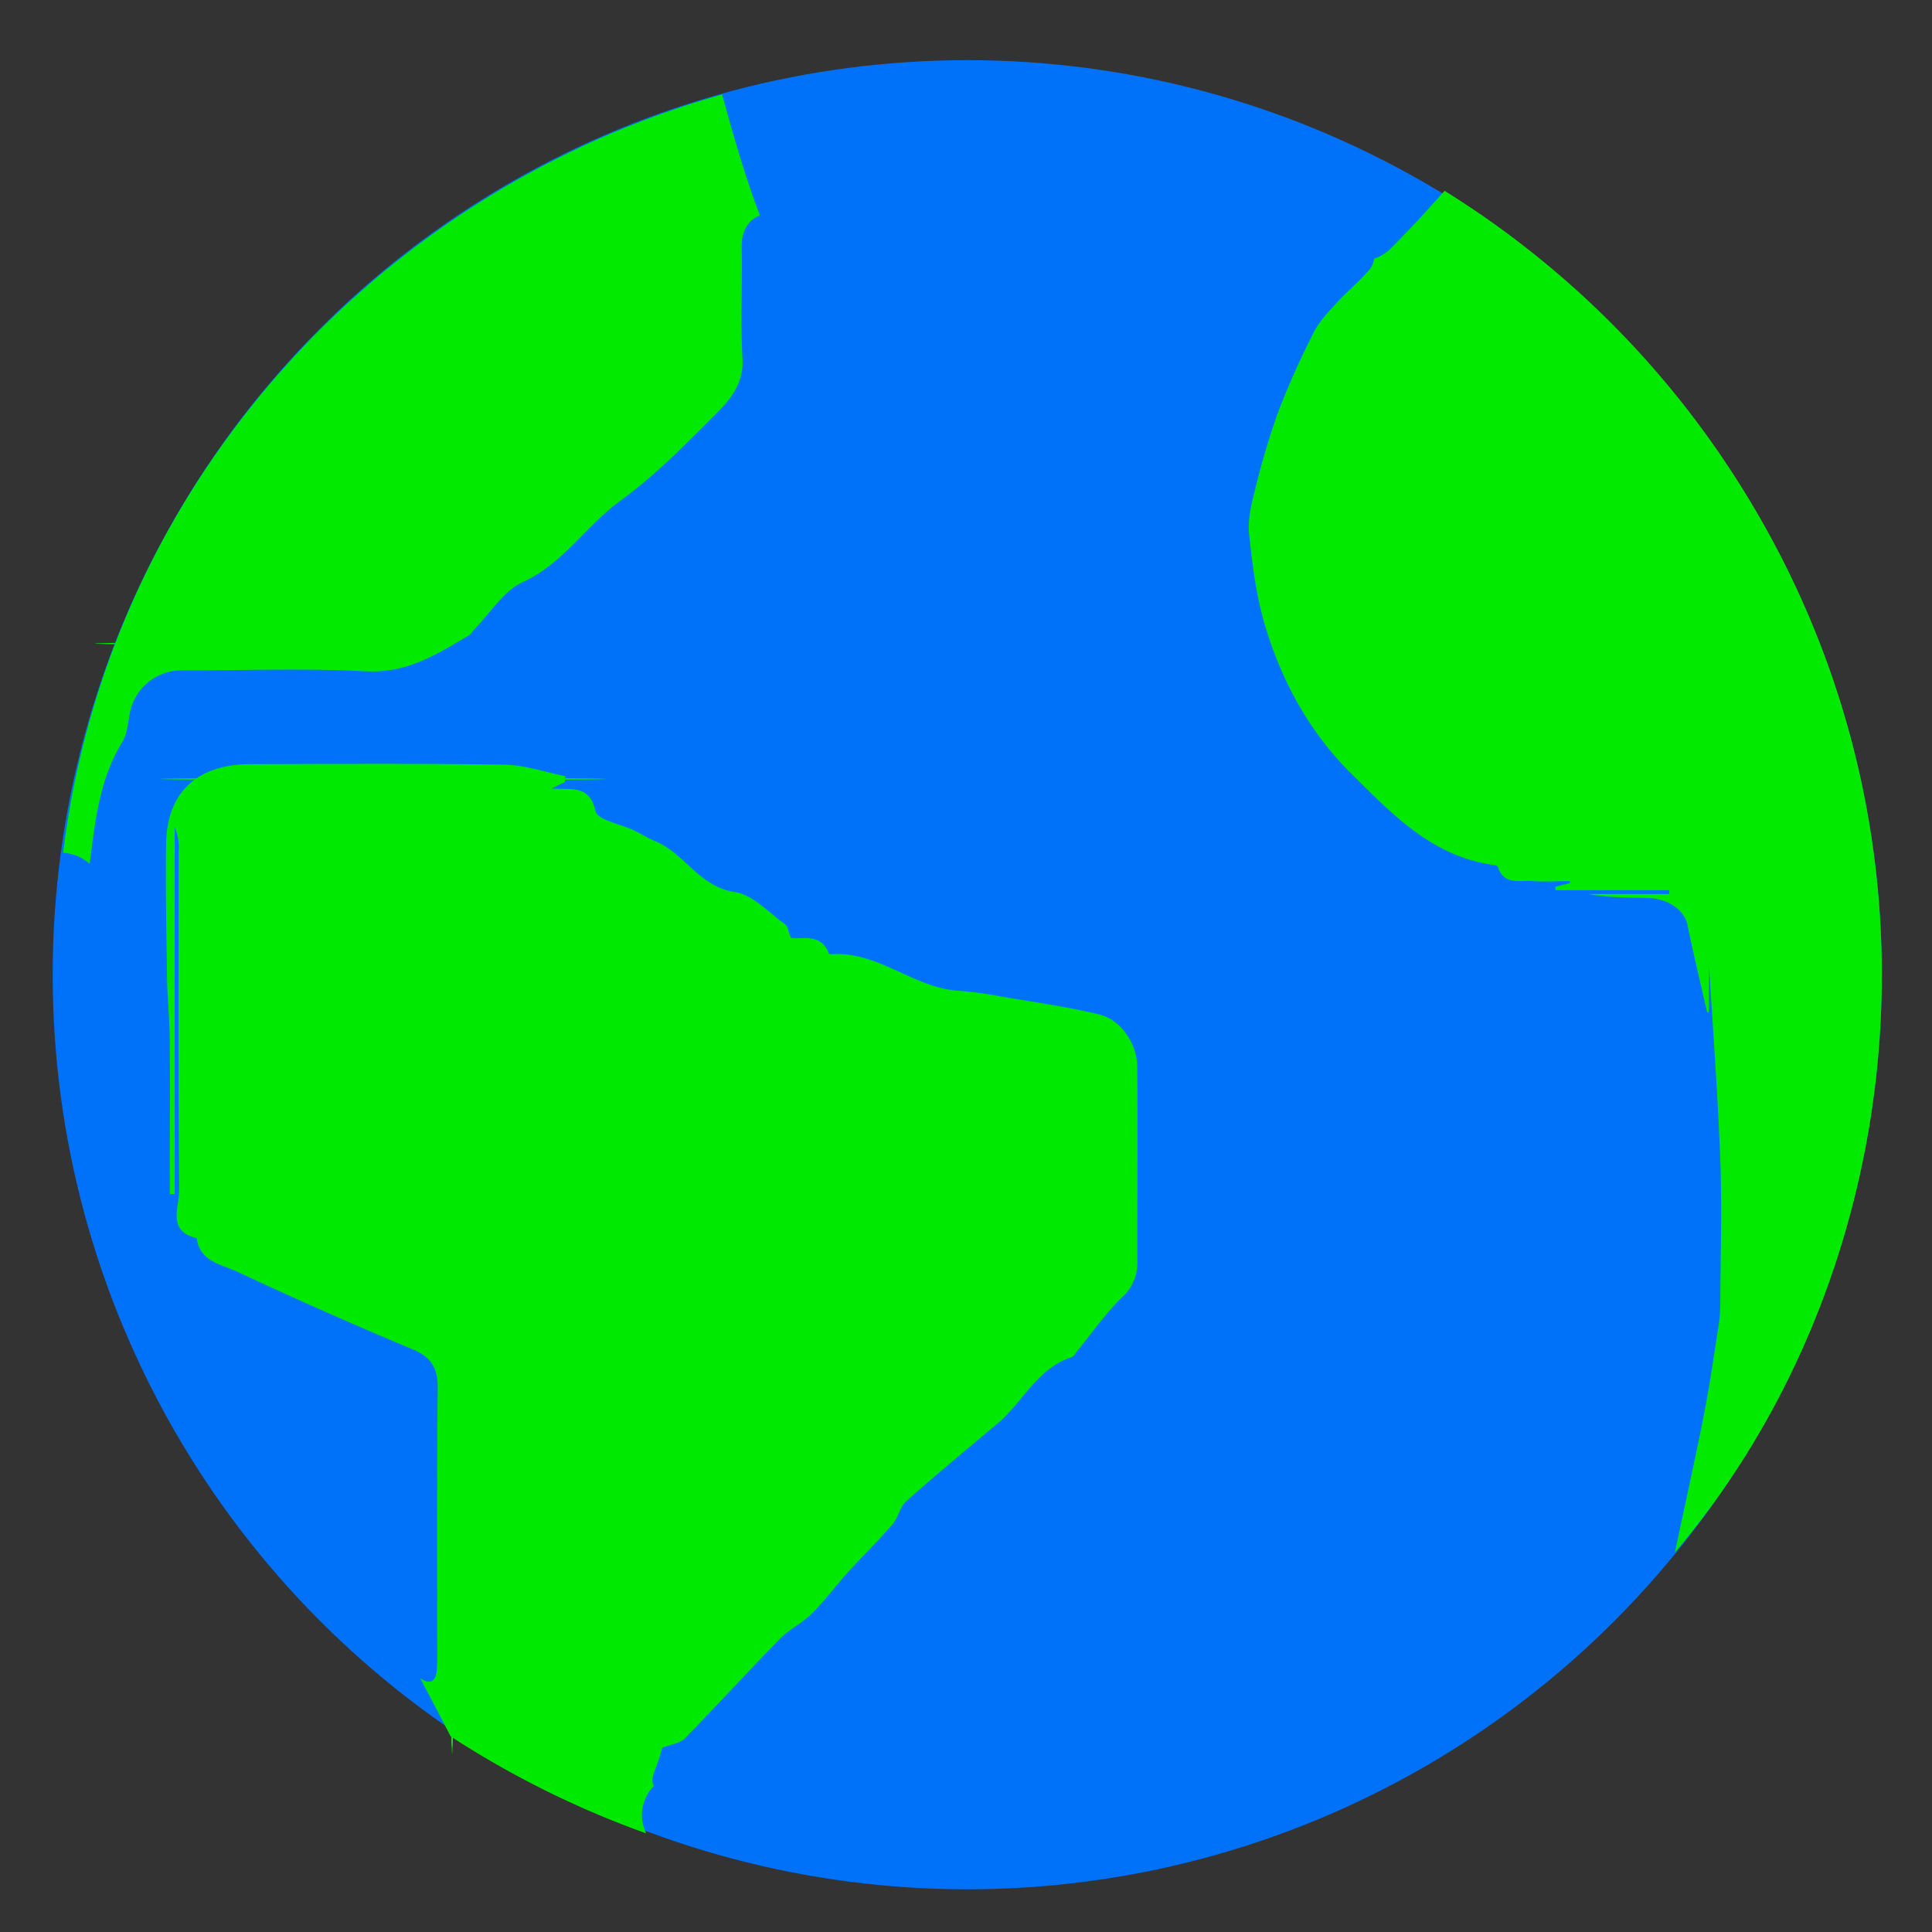 <svg id="Layer_1" data-name="Layer 1" xmlns="http://www.w3.org/2000/svg" viewBox="0 0 482.28 482.28"><rect x="0" y="0" width="482.28" height="482.28" fill="#333333" stroke="none"/><defs><style>.cls-1{fill:#01ea00;}.cls-2{fill:#fff;}.cls-3{fill:none;}.cls-4{fill:#0072f9;}.cls-5{fill:#00e901;}</style></defs><title>BIO ICONS</title><ellipse class="cls-1" cx="67.55" cy="160.65" rx="43.85" ry="0.36"/><path class="cls-2" d="M46.56,203.06v44h-.47V202.89Z"/><path class="cls-3" d="M46.09,248.65h.47v-44l-.47-.17Z"/><circle class="cls-4" cx="241.45" cy="243.32" r="228.3"/><path class="cls-1" d="M189.7,53.78c-3.78-9.87-6.63-20-9.44-30.19q-9.72,2.75-19.38,6.4C86,58.36,26.41,126.35,15.76,212.88a10.73,10.73,0,0,1,6.59,2.75c.09-.55.18-1.09.25-1.64,1.24-10.05,2.5-19.89,7.93-28.78,1.18-1.93,1.38-4.53,1.82-6.86a13.12,13.12,0,0,1,13.36-11c15.26,0,30.53-.56,45.75.22,10.12.52,17.7-4.25,25.61-9,.56-.33.9-1,1.38-1.52,3.94-4,7.2-9.54,12-11.72,10.19-4.63,15.84-14.12,24.46-20.36,8.28-6,15.6-13.41,22.86-20.69,3.89-3.89,7.92-7.94,7.57-14.6-.5-9.33,0-18.71-.19-28.06C185.06,57.76,186.74,54.92,189.7,53.78Z"/><path class="cls-1" d="M429,330.94c-1.16,7.45-2.22,14.92-3.68,22.31-2.32,11.75-4.93,23.43-7.23,34.28,59.27-69.76,72.93-182.37,12.46-272.39A231.15,231.15,0,0,0,360.6,47.63c-4.27,4.85-8.65,9.6-13.22,14.19A10.72,10.72,0,0,1,343,64.58a5.24,5.24,0,0,1-.9,2.41c-2.43,3-5.54,5.47-8.17,8.34-2.17,2.37-4.53,4.76-5.94,7.57a202.32,202.32,0,0,0-9,20.15,192.19,192.19,0,0,0-5.78,19.59c-.89,3.47-1.77,7.2-1.4,10.67.8,7.49,1.72,15.1,3.82,22.29,4.16,14.21,11.14,27.07,21.76,37.59,10.21,10.11,20.22,20.73,35.65,22.75.32,0,.79.24.87.47,1.51,4.67,5.55,3.26,8.76,3.52,3,.25,6.14,0,9.21,0l0,.52-3.65.91.1.86H416.7c0,.32,0,.64,0,.95h-20.2c5,.94,10,.86,15,1s9,3.11,9.73,6.66c1.5,7.31,3.26,14.57,4.91,21.85h.44v-12.4c.92,15.42,2.2,32.25,2.85,49.1.45,11.94.06,23.92,0,35.87A38.61,38.61,0,0,1,429,330.94Z"/><path class="cls-1" d="M177.94,60.6c0,5.69.13,11.39,0,17.07-.17,5.47-.65,10.93-1,16.56C181.21,83.27,177.61,71.75,177.94,60.6Z"/><path class="cls-1" d="M180.85,54.35l-.55-.17V87.81h.55Z"/><path class="cls-1" d="M433.49,286.4l-.54-.06v27.37h.54Z"/><ellipse class="cls-2" cx="112.86" cy="380.58" rx="0.38" ry="55.65"/><ellipse class="cls-2" cx="280.31" cy="283.87" rx="0.33" ry="23.18"/><ellipse class="cls-3" cx="112.86" cy="382.13" rx="0.38" ry="55.65"/><ellipse class="cls-3" cx="280.31" cy="285.42" rx="0.33" ry="23.18"/><ellipse class="cls-3" cx="95.64" cy="194.45" rx="55.62" ry="0.33"/><path class="cls-3" d="M249.23,464.54H212.5l.23.57h36.5Z"/><path class="cls-3" d="M242.66,466.71v.37h22.25v-.37Z"/><path class="cls-5" d="M283.89,266.45c0-5.78-4-11.89-9.55-13.23-8.11-1.95-16.41-3.08-24.65-4.49a89.71,89.71,0,0,0-10.17-1.39c-11.29-.59-20-9.77-31.65-9.15-.33,0-.91,0-1-.21-1.93-5.25-6.86-3.31-9.47-3.88-.69-1.74-.77-2.92-1.4-3.36-4.09-2.9-8.05-7.39-12.54-8.05-9-1.32-12.57-9.75-20-12.75-1.79-.73-3.44-1.8-5.19-2.64-3.34-1.59-9.14-2.61-9.62-4.79-1.47-6.76-6.15-5.3-11-5.67L141,195.2l.12-1.45c-5.08-1-10.15-2.79-15.24-2.86-21.14-.33-42.28-.19-63.42-.13-13.29,0-20.85,7.12-21,20-.14,11.13.07,22.27.24,33.4.09,5.14.64,10.28.68,15.42.1,12.83,0,25.66,0,38.49h1.22V206.47a12.32,12.32,0,0,1,1,6.05c0,28.23-.14,56.47.14,84.71,0,4.09-3.1,10.13,4.36,11.82.73,5.87,6.17,6.56,10.07,8.38q21.71,10.15,43.83,19.4c4.84,2,6.32,4.87,6.26,9.82-.22,20.15-.12,40.29-.14,60.44,0,3.27.12,6.55-.09,9.81-.17,2.74-1.63,3.83-4.14,2l7.62,14.57a234.38,234.38,0,0,0,48.8,24.19,10.45,10.45,0,0,1-1.08-4.57,10.63,10.63,0,0,1,3-7.29c-.61-1-.4-2.35.29-4a53.13,53.13,0,0,0,1.78-5.52c2.15-.84,4.43-1.07,5.65-2.32,8-8.21,15.76-16.71,23.79-24.92,2.33-2.38,5.56-3.89,7.92-6.24,3.25-3.26,6-7,9.09-10.42,3.64-4,7.54-7.81,11.08-11.9,1.42-1.64,1.77-4.3,3.34-5.69,7.46-6.62,15.16-13,22.81-19.41,6.35-5.35,9.9-13.79,18.56-16.61.55-.18.91-1,1.34-1.5,3.66-4.47,7-9.28,11.09-13.31a11.56,11.56,0,0,0,3.94-9C283.88,298.82,284,282.64,283.89,266.45Z"/><line class="cls-5" x1="112.59" y1="435.03" x2="104.97" y2="420.38"/><ellipse class="cls-5" cx="280.31" cy="285.42" rx="0.33" ry="23.18"/><ellipse class="cls-5" cx="112.86" cy="382.13" rx="0.38" ry="55.65"/><ellipse class="cls-5" cx="95.64" cy="194.45" rx="55.62" ry="0.33"/></svg>